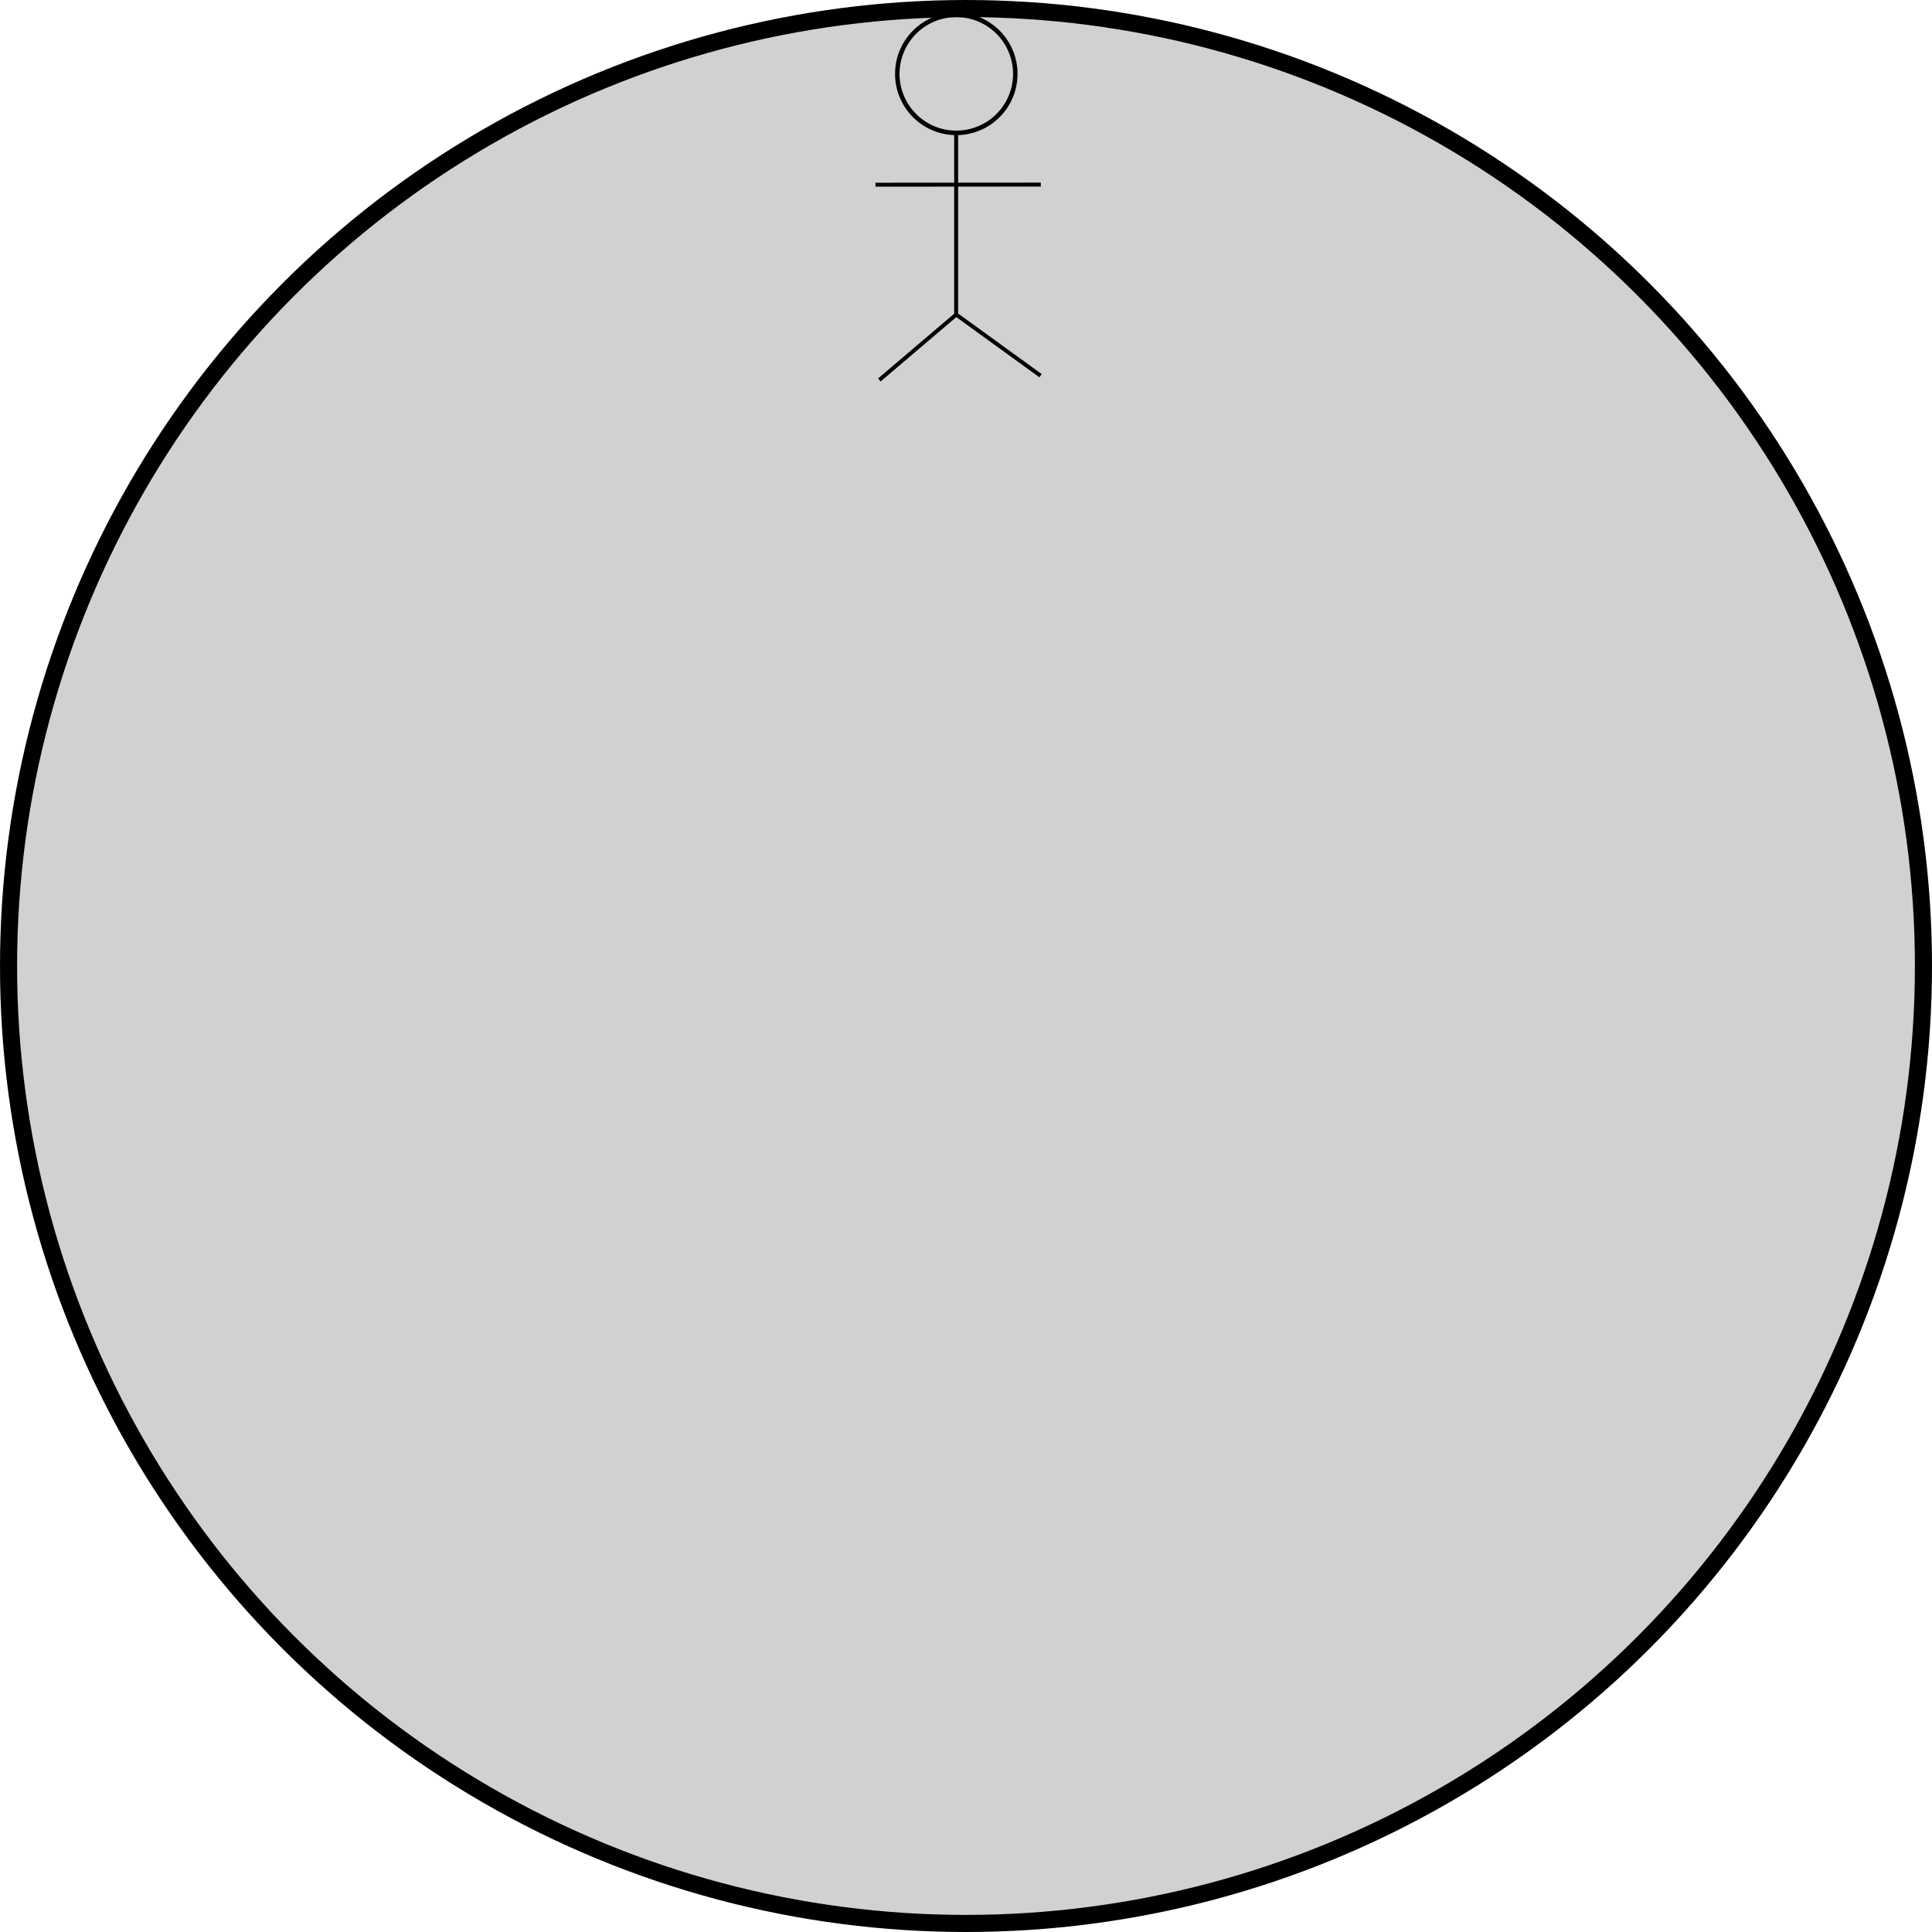 <?xml version="1.0" encoding="UTF-8" standalone="no"?>
<!-- Generator: Gravit.io -->

<svg
   xmlns:dc="http://purl.org/dc/elements/1.1/"
   xmlns:cc="http://creativecommons.org/ns#"
   xmlns:rdf="http://www.w3.org/1999/02/22-rdf-syntax-ns#"
   xmlns:svg="http://www.w3.org/2000/svg"
   xmlns="http://www.w3.org/2000/svg"
   xmlns:sodipodi="http://sodipodi.sourceforge.net/DTD/sodipodi-0.dtd"
   xmlns:inkscape="http://www.inkscape.org/namespaces/inkscape"
   style="isolation:isolate"
   viewBox="458 199.5 113 113"
   width="113pt"
   height="113pt"
   version="1.1"
   id="svg4"
   sodipodi:docname="actorProcess.svg"
   inkscape:version="0.92.4 (5da689c313, 2019-01-14)">
  <defs
     id="defs8" />
  <sodipodi:namedview
     pagecolor="#ffffff"
     bordercolor="#666666"
     borderopacity="1"
     objecttolerance="10"
     gridtolerance="10"
     guidetolerance="10"
     inkscape:pageopacity="0"
     inkscape:pageshadow="2"
     inkscape:window-width="1920"
     inkscape:window-height="1017"
     id="namedview6"
     showgrid="false"
     inkscape:zoom="1.5663717"
     inkscape:cx="75.333333"
     inkscape:cy="75.333333"
     inkscape:window-x="-8"
     inkscape:window-y="-8"
     inkscape:window-maximized="1"
     inkscape:current-layer="svg4" />
  <circle
     vector-effect="non-scaling-stroke"
     cx="514.5"
     cy="256"
     r="56"
     fill="rgb(209,209,209)"
     stroke-width="1"
     stroke="rgb(0,0,0)"
     stroke-linejoin="miter"
     stroke-linecap="square"
     stroke-miterlimit="3"
     id="circle2" />
  <g
     id="g3719"
     style="fill:none;stroke:#000000;stroke-width:1px"
     transform="matrix(0.231,0,0,0.231,428.57,89.753)">
    <path
       id="path3715"
       transform="matrix(1.132,0,0,1.143,281.272,471.262)"
       d="m 91.166,19.72 a 13.195,13.069 0 1 1 -26.39,0 13.195,13.069 0 1 1 26.39,0 z"
       inkscape:connector-curvature="0" />
    <path
       id="path3717"
       transform="translate(292,474.362)"
       d="m 77.498,34.904 v 46.057 m 0,-0.568 -19.445,16.541 M 77.529,80.392 98.869,95.86 M 57.074,47.499 98.932,47.467"
       inkscape:connector-curvature="0" />
  </g>
</svg>
